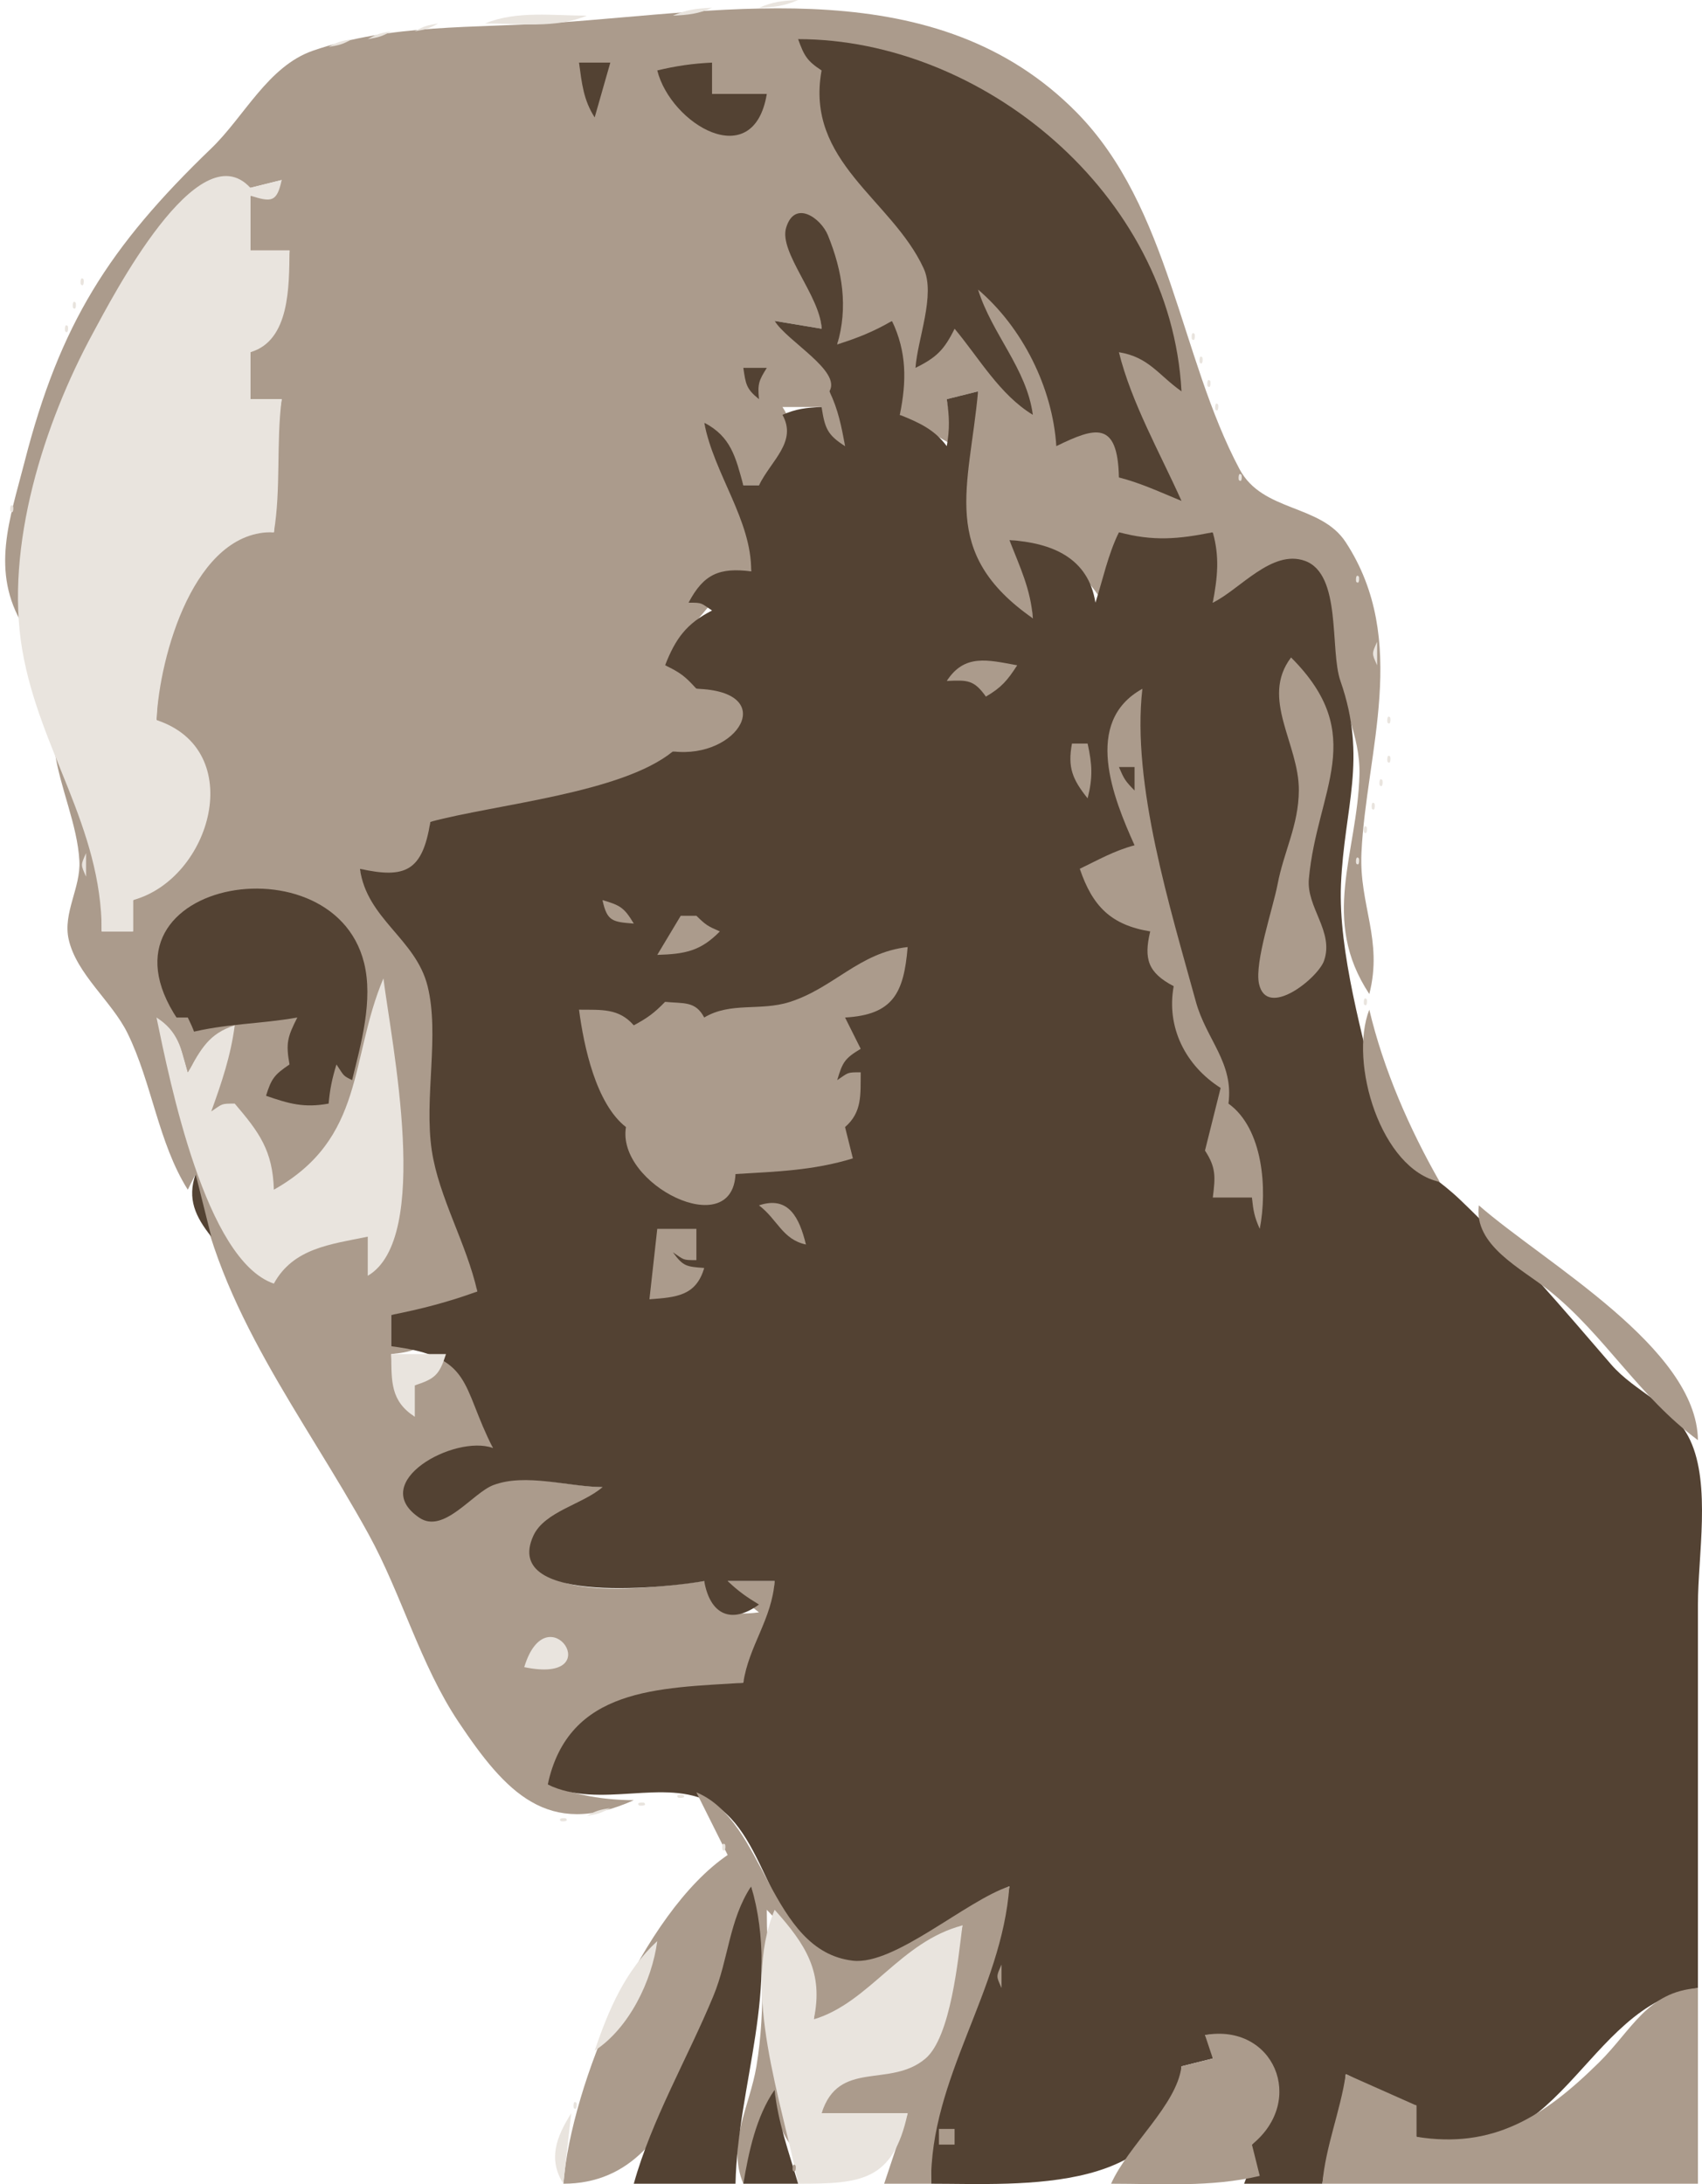 <?xml version="1.0" encoding="UTF-8" standalone="no"?>
<svg
   xmlns:dc="http://purl.org/dc/elements/1.1/"
   xmlns:cc="http://creativecommons.org/ns#"
   xmlns:rdf="http://www.w3.org/1999/02/22-rdf-syntax-ns#"
   xmlns:svg="http://www.w3.org/2000/svg"
   xmlns="http://www.w3.org/2000/svg"
   xmlns:sodipodi="http://sodipodi.sourceforge.net/DTD/sodipodi-0.dtd"
   xmlns:inkscape="http://www.inkscape.org/namespaces/inkscape"
   width="217.52"
   height="279.074"
   id="svg2"
   version="1.1"
   inkscape:version="0.48.4 r9939"
   sodipodi:docname="kleene.svg">
  <defs
     id="defs106" />
  <sodipodi:namedview
     pagecolor="#ffffff"
     bordercolor="#666666"
     borderopacity="1"
     objecttolerance="10"
     gridtolerance="10"
     guidetolerance="10"
     inkscape:pageopacity="0"
     inkscape:pageshadow="2"
     inkscape:window-width="640"
     inkscape:window-height="480"
     id="namedview104"
     showgrid="false"
     inkscape:zoom="0.8"
     inkscape:cx="114.01954"
     inkscape:cy="147.57374"
     inkscape:window-x="49"
     inkscape:window-y="24"
     inkscape:window-maximized="0"
     inkscape:current-layer="svg2" />
  <path
     style="fill:#e9e4de;stroke:none"
     d="m 111,0 -1,1 1,-1 z"
     id="path4"
     inkscape:connector-curvature="0" />
  <path
     style="fill:#ab9b8c;stroke:none"
     d="m 175,127 c -6.313,-9.566 -1.529,-17.877 -1.259,-28 0.135,-5.05 -2.342,-9.221 -3.351,-14 C 169.598,81.25 171.306,72.876 165.892,71.882 162.158,71.196 158.484,75.97 155,77 c 0.375,-3.173 0.615,-5.849 0,-9 -4.505,1.262 -7.579,1.782 -12,0 -1.114,3.054 -1.833,5.748 -2,9 -3.049,-4.695 -6.336,-7.274 -12,-8 1.879,3.416 2.876,6.09 3,10 -12.334,-5.862 -9.501,-18.174 -7,-29 l -4,1 1,6 -7,-4 c 0.456,-4.197 0.233,-7.956 -1,-12 -2.269,1.727 -4.212,2.389 -7,3 1.082,-4.61 0.706,-9.575 -1.549,-13.883 -0.854,-1.631 -4.133,-3.494 -4.682,-0.464 -0.51,2.812 4.183,8.32 4.231,12.347 l -6,-1 c 1.938,2.152 9.669,6.472 7,9 1.614,2.338 1.755,4.194 2,7 -3.054,-0.654 -2.936,-2.007 -3,-5 l -5,0 c 2.779,4.179 -0.432,6.48 -3,10 l -2,0 c -1.249,-3.372 -2.12,-5.75 -5,-8 1.554,6.205 7.037,12.727 6,19 -2.441,0.038 -8.044,0.951 -5,4 -2.234,2.583 -4.283,5.04 -6,8 2.297,0.674 2.774,0.965 4,3 11.073,-1.232 6.519,10.307 -3,8 -3.865,4.78 -24.569,8.005 -31,9 -0.602,6.616 -2.913,8.151 -9,6 1.389,5.876 7.055,8.423 8.86,14.015 1.899,5.885 -0.648,14.453 0.325,20.984 0.993,6.662 4.988,11.978 5.815,19.001 -3.551,1.738 -7.086,2.494 -11,3 l 0,4 4,0 c -1.506,0.683 -2.315,0.826 -4,1 0.112,3.524 0.46,5.516 3,8 l 0,-4 c 2.249,-1.154 2.846,-1.751 4,-4 5.232,1.795 4.358,7.422 6,12 -4.511,-0.843 -15.803,6.098 -8.692,8.655 2.877,1.035 6.052,-3.473 8.731,-4.221 4.375,-1.219 9.489,0.474 13.961,0.566 -2.098,2.797 -7.599,3.424 -8.458,7.089 -2.005,8.546 17.595,5.399 21.458,4.911 1.215,3.838 3.105,4.5 7,4 -1.685,-1.308 -2.846,-2.254 -4,-4 l 6,0 c -0.151,5.078 -2.805,8.302 -4,13 -10.974,1.336 -21.299,0.883 -25,13 3.745,1.365 7.016,1.964 11,2 -10.968,4.925 -16.383,-0.998 -22.401,-10 -4.902,-7.333 -7.26,-16.286 -11.503,-24 C 38.811,180.935 27.808,167.366 25,150 l -1,2 c -3.788,-6.02 -4.565,-13.61 -7.705,-20 -2.003,-4.076 -6.528,-7.542 -7.522,-12 -0.751,-3.371 1.559,-6.604 1.374,-10 C 9.893,105.354 7.663,100.657 7,96 c 5.26,6.069 5.999,15.297 6,23 l 4,0 0,-4 c 9.839,-4.37 13.807,-17.196 3,-23 0.184,-8.599 4.093,-24.867 15,-24 0.48,-5.747 -0.06,-11.289 1,-17 l -4,0 0,-6 c 4.401,-2.69 4.789,-8.162 5,-13 l -5,0 0,-7 c 2.379,-0.027 2.683,-0.06 4,-2 l -4,1 C 26.02,20.409 20.568,29.505 17.728,33.83 8.277,48.223 3,62.703 3,80 -1.274,73.003 1.258,66.351 3.137,59.015 7.662,41.355 13.94,31.526 26.998,18.961 31.218,14.901 34.247,8.463 40.001,6.474 50.011,3.015 60.661,3.619 71,2.91 c 22.254,-1.524 48.766,-6.66 66.61,11.469 11.905,12.095 13.189,31.274 20.809,45.566 2.942,5.518 10.363,4.421 13.569,9.329 8.218,12.58 2.591,26.886 2.008,39.725 -0.302,6.662 2.775,11.091 1.005,18 z"
     id="path6"
     inkscape:connector-curvature="0" />
  <path
     style="fill:#e9e4de;stroke:none"
     d="m 102,0 c -1.769,0.779 -3.036,0.912 -5,1 1.769,-0.779 3.036,-0.912 5,-1 m 11,1 -1,1 1,-1 M 91,1 c -1.769,0.779 -3.036,0.912 -5,1 1.769,-0.779 3.036,-0.912 5,-1 m 24,1 -1,1 1,-1 M 75,2 C 71.041,3.661 66.263,3 62,3 65.959,1.339 70.737,2 75,2 m 42,1 -1,1 1,-1 M 56,3 c -1.248,0.685 -1.548,0.749 -3,1 1.248,-0.685 1.548,-0.749 3,-1 m 63,1 -1,1 1,-1 M 50,4 c -1.248,0.685 -1.548,0.749 -3,1 1.248,-0.685 1.548,-0.749 3,-1 m 71,1 -1,1 1,-1 z"
     id="path8"
     inkscape:connector-curvature="0" />
  <path
     style="fill:#534233;stroke:none"
     d="m 151,50 c -2.97,-2.093 -4.157,-4.376 -8,-5 1.577,6.409 5.291,12.947 8,19 -2.685,-1.098 -5.176,-2.281 -8,-3 -0.153,-7.301 -3.005,-6.438 -8,-4 -0.475,-7.457 -4.321,-15.154 -10,-20 1.772,5.694 6.204,10.063 7,16 -4.249,-2.585 -6.842,-7.226 -10,-11 -1.324,2.687 -2.313,3.676 -5,5 0.262,-3.689 2.598,-9.339 1.043,-12.714 C 113.983,25.473 102.872,20.678 105,9 c -1.87,-1.229 -2.224,-1.868 -3,-4 23.506,0 47.634,19.684 49,45 z"
     id="path10"
     inkscape:connector-curvature="0" />
  <path
     style="fill:#e9e4de;stroke:none"
     d="m 45,5 c -1.248,0.685 -1.548,0.749 -3,1 1.248,-0.685 1.548,-0.749 3,-1 m 78,1 -1,1 1,-1 m 2,1 -1,1 1,-1 m 2,1 -1,1 1,-1 z"
     id="path12"
     inkscape:connector-curvature="0" />
  <path
     style="fill:#534233;stroke:none"
     d="m 91,8 0,4 7,0 C 96.311,22.213 85.727,15.863 84,9 86.377,8.428 88.558,8.11 91,8 M 78,8 76,15 C 74.56,12.76 74.363,10.66 74,8 l 4,0 z"
     id="path14"
     inkscape:connector-curvature="0" />
  <path
     style="fill:#e9e4de;stroke:none"
     d="m 35,9 -1,1 1,-1 m -1,1 -1,1 1,-1 m 100,1 -1,1 1,-1 m 2,1 -1,1 1,-1 m -102,0 -1,1 1,-1 m 104,1 -1,1 1,-1 m -105,0 -1,1 1,-1 m 106,1 -1,1 1,-1 m -107,0 -1,1 1,-1 m -1,1 -1,1 1,-1 m 109,1 -1,1 1,-1 m -110,0 -1,1 1,-1 m -1,1 -1,1 1,-1 m 112,1 -1,1 1,-1 m -113,0 -1,1 1,-1 m -1,1 -1,1 1,-1 m 115,1 -1,1 1,-1 m -116,0 -1,1 1,-1 m -1,1 -1,1 1,-1 m 118,1 -1,1 1,-1 m -111,2 4,-1 c -0.614,2.851 -1.303,2.854 -4,2 l 0,7 5,0 c -0.056,4.553 0.058,11.52 -5,13 l 0,6 4,0 c -0.72,5.704 -0.071,11.371 -1,17 -10.147,-0.312 -14.62,15.81 -15,24 11.69,3.837 6.998,20.272 -3,23 l 0,4 -4,0 C 12.991,105.556 5.021,95.841 2.839,83 0.592,69.781 5.645,54.029 11.867,42.576 14.349,38.007 25.324,16.706 32,24 m -8,-2 -1,1 1,-1 m 120,2 -1,1 1,-1 m 1,2 -1,1 1,-1 z"
     id="path16"
     inkscape:connector-curvature="0" />
  <path
     style="fill:#534233;stroke:none"
     d="m 107,44 c 2.523,-0.781 4.722,-1.663 7,-3 1.893,3.983 1.875,7.697 1,12 2.47,0.994 4.411,1.866 6,4 0.39,-2.221 0.335,-3.754 0,-6 l 4,-1 c -1.116,12.271 -5.036,20.619 7,29 -0.267,-3.71 -1.661,-6.577 -3,-10 5.433,0.361 10.082,2.237 11,8 0.983,-3.08 1.584,-6.075 3,-9 4.379,1.176 7.596,0.893 12,0 0.889,3.231 0.602,5.716 0,9 3.43,-1.657 7.55,-6.86 11.772,-5.342 4.741,1.705 3.15,11.369 4.538,15.342 3.484,9.974 0.485,16.14 0.07,26 -0.361,8.559 2.835,19.649 4.856,28 1.779,7.349 5.507,7.643 10.39,12.302 7.066,6.743 13.023,13.767 19.253,20.993 3.151,3.655 7.95,5.061 10.133,9.72 C 218.674,189.697 217,198.835 217,205 l 0,49 c -14.634,2.05 -17.665,24.343 -36,19 l 0,-4 c -3.507,-0.553 -5.849,-2.516 -9,-4 -0.421,4.82 -2.296,9.234 -3,14 l -10,0 c 0.745,-1.823 0.954,-3.023 1,-5 5.523,-6.747 3.101,-14.887 -6,-14 0.986,1.479 1,1.203 1,3 l -4,1 c -0.738,16.576 -20.427,15 -32,15 -0.47,-13.567 8.102,-24.692 10,-38 -5.102,2.385 -15.654,11.292 -20.996,9.929 C 98.072,248.396 98.502,234.511 90.891,230.333 84.931,227.06 76.683,231.216 70,228 c 2.67,-12.39 14.137,-12.317 25,-13 0.676,-4.686 3.674,-8.138 4,-13 l -6,0 c 1.337,1.28 2.4,2.03 4,3 -3.576,2.599 -6.263,1.242 -7,-3 -3.724,0.691 -26.006,3.39 -21.839,-5.78 1.418,-3.12 6.366,-4.037 8.839,-6.22 -4.345,-0.036 -9.834,-1.822 -13.961,-0.255 -2.643,1.004 -6.318,6.273 -9.439,4.169 -6.711,-4.526 4.494,-10.678 9.4,-8.914 -4.147,-8.073 -2.449,-11.658 -13,-13 l 0,-4 c 3.79,-0.738 7.373,-1.668 11,-3 -1.374,-6.131 -4.916,-12.017 -5.815,-18.004 C 54.177,140.279 56.203,132.26 54.65,126.004 53.142,119.929 46.879,117.438 46,111 c 5.826,1.292 7.997,0.289 9,-6 8.35,-2.251 24.479,-3.662 31,-9 8.338,1.012 13.662,-7.699 3,-8 -1.45,-1.608 -2.051,-2.064 -4,-3 1.337,-3.417 2.723,-5.323 6,-7 -1.479,-0.986 -1.203,-1 -3,-1 1.921,-3.65 3.934,-4.518 8,-4 0.075,-6.552 -4.754,-12.43 -6,-19 3.43,1.797 4.015,4.401 5,8 l 2,0 c 1.579,-3.205 4.914,-5.557 3,-9 1.769,-0.779 3.036,-0.912 5,-1 0.418,2.689 0.717,3.554 3,5 -0.453,-2.518 -0.887,-4.695 -2,-7 1.571,-2.595 -5.387,-6.384 -7,-9 l 6,1 c -0.133,-4.096 -5.453,-9.749 -4.539,-12.872 1.075,-3.676 4.454,-1.276 5.35,0.935 1.871,4.614 2.594,9.172 1.189,13.937 z"
     id="path18"
     inkscape:connector-curvature="0" />
  <path
     style="fill:#e9e4de;stroke:none"
     d="m 146,28 -1,1 1,-1 m -130,2 -1,1 1,-1 m -1,1 -1,1 1,-1 m 134,2 -1,1 1,-1 m 1,2 -1,1 1,-1 M 10.667,35.667 c 0.055,0.056 0.111,1.111 -0.334,0.667 -0.055,-0.056 -0.111,-1.111 0.334,-0.667 M 151,37 l -1,1 1,-1 M 9.667,38.667 c 0.055,0.056 0.111,1.111 -0.334,0.667 -0.055,-0.056 -0.111,-1.111 0.334,-0.667 M 152,40 l -1,1 1,-1 M 8.667,41.667 c 0.055,0.056 0.111,1.111 -0.334,0.667 -0.055,-0.056 -0.111,-1.111 0.334,-0.667 m 144,1 c 0.056,0.056 0.111,1.111 -0.333,0.667 -0.056,-0.056 -0.111,-1.111 0.333,-0.667 M 8,44 l -1,1 1,-1 M 153.667,45.667 c 0.056,0.056 0.111,1.111 -0.333,0.667 -0.056,-0.056 -0.111,-1.111 0.333,-0.667 z"
     id="path20"
     inkscape:connector-curvature="0" />
  <path
     style="fill:#534233;stroke:none"
     d="m 98,47 c -1.004,1.607 -1.196,2.035 -1,4 -1.618,-1.314 -1.693,-1.877 -2,-4 l 3,0 z"
     id="path22"
     inkscape:connector-curvature="0" />
  <path
     style="fill:#e9e4de;stroke:none"
     d="m 7,47 -1,1 1,-1 M 154.667,48.667 c 0.056,0.056 0.111,1.111 -0.333,0.667 -0.056,-0.056 -0.111,-1.111 0.333,-0.667 M 6,50 l -1,1 1,-1 M 155.667,51.667 c 0.056,0.056 0.111,1.111 -0.333,0.667 -0.056,-0.056 -0.111,-1.111 0.333,-0.667 M 157,54 l -1,1 1,-1 m -152,0 -1,1 1,-1 M 158,57 l -1,1 1,-1 m -154,0 -1,1 1,-1 M 158.667,60.667 c 0.056,0.056 0.111,1.111 -0.333,0.667 -0.056,-0.056 -0.111,-1.111 0.333,-0.667 M 3,61 l -1,1 1,-1 M 161,63 l -1,1 1,-1 m 3,1 -1,1 1,-1 M 1.667,64.667 c 0.055,0.056 0.111,1.111 -0.334,0.667 C 1.278,65.278 1.222,64.222 1.667,64.667 M 169,66 l -1,1 1,-1 m 3,1 -1,1 1,-1 M 1,68 0,69 1,68 m 172.667,5.667 c 0.056,0.056 0.111,1.111 -0.333,0.667 -0.056,-0.056 -0.111,-1.111 0.333,-0.667 M 1,73 0,74 1,73 M 2,77 1,78 2,77 M 176,82 l 0,3 c -0.696,-1.554 -0.696,-1.446 0,-3 z"
     id="path24"
     inkscape:connector-curvature="0" />
  <path
     style="fill:#ab9b8c;stroke:none"
     d="m 165,84 c 9.973,9.962 3.315,16.869 2.277,28.285 -0.333,3.664 3.238,6.71 1.941,10.455 -0.772,2.229 -7.339,7.509 -8.317,2.937 -0.584,-2.729 1.8,-9.668 2.373,-12.677 0.805,-4.234 2.69,-7.548 2.721,-12 0.042,-5.983 -4.967,-11.751 -0.995,-17 m -35,1 c -1.26,1.951 -2.019,2.84 -4,4 -1.529,-2.149 -2.339,-2.121 -5,-2 2.274,-3.495 5.218,-2.689 9,-2 z"
     id="path26"
     inkscape:connector-curvature="0" />
  <path
     style="fill:#e9e4de;stroke:none"
     d="m 177,87 -1,1 1,-1 z"
     id="path28"
     inkscape:connector-curvature="0" />
  <path
     style="fill:#ab9b8c;stroke:none"
     d="m 146,88 c -1.404,12.174 3.589,28.12 6.83,39.961 1.329,4.854 4.868,7.791 4.17,13.039 4.438,3.188 4.987,10.926 4,16 -0.683,-1.506 -0.826,-2.315 -1,-4 l -5,0 c 0.328,-2.625 0.43,-3.817 -1,-6 l 2,-8 c -4.485,-2.853 -6.96,-7.733 -6,-13 -3.275,-1.717 -3.849,-3.459 -3,-7 -5.023,-0.818 -7.381,-3.225 -9,-8 2.358,-1.14 4.468,-2.341 7,-3 -2.741,-6.081 -6.646,-15.774 1,-20 z"
     id="path30"
     inkscape:connector-curvature="0" />
  <path
     style="fill:#e9e4de;stroke:none"
     d="m 177.667,91.667 c 0.056,0.055 0.111,1.111 -0.333,0.666 -0.056,-0.055 -0.111,-1.111 0.333,-0.666 z"
     id="path32"
     inkscape:connector-curvature="0" />
  <path
     style="fill:#ab9b8c;stroke:none"
     d="m 139,95 c 0.592,2.688 0.675,4.341 0,7 -1.938,-2.428 -2.57,-3.942 -2,-7 l 2,0 z"
     id="path34"
     inkscape:connector-curvature="0" />
  <path
     style="fill:#e9e4de;stroke:none"
     d="m 177.667,96.667 c 0.056,0.055 0.111,1.111 -0.333,0.666 -0.056,-0.055 -0.111,-1.111 0.333,-0.666 z"
     id="path36"
     inkscape:connector-curvature="0" />
  <path
     style="fill:#534233;stroke:none"
     d="m 145,98 0,3 c -1.195,-1.223 -1.316,-1.42 -2,-3 l 2,0 z"
     id="path38"
     inkscape:connector-curvature="0" />
  <path
     style="fill:#e9e4de;stroke:none"
     d="m 176.667,99.667 c 0.056,0.055 0.111,1.111 -0.333,0.666 -0.056,-0.055 -0.111,-1.111 0.333,-0.666 M 8,99 l -1,1 1,-1 M 175.667,102.667 c 0.056,0.055 0.111,1.111 -0.333,0.666 -0.056,-0.055 -0.111,-1.111 0.333,-0.666 M 9,102 l -1,1 1,-1 M 174.667,105.667 c 0.056,0.055 0.111,1.111 -0.333,0.666 -0.056,-0.055 -0.111,-1.111 0.333,-0.666 M 10,106 9,107 10,106 m 163.667,3.667 c 0.056,0.055 0.111,1.111 -0.333,0.666 -0.056,-0.055 -0.111,-1.111 0.333,-0.666 M 11,109 l 0,3 c -0.696,-1.554 -0.696,-1.446 0,-3 m 164,4 -1,1 1,-1 z"
     id="path40"
     inkscape:connector-curvature="0" />
  <path
     style="fill:#534233;stroke:none"
     d="m 45,138 c -1.195,-0.598 -0.977,-0.466 -2,-2 -0.555,1.804 -0.834,3.127 -1,5 -3.121,0.57 -5.038,0.03 -8,-1 0.684,-2.209 1.08,-2.703 3,-4 -0.487,-2.716 -0.264,-3.516 1,-6 -4.835,0.861 -9.141,0.752 -14,2 -15.093,-18.919 18.364,-25.636 22.525,-9 1.194,4.776 -0.377,10.34 -1.525,15 z"
     id="path42"
     inkscape:connector-curvature="0" />
  <path
     style="fill:#e9e4de;stroke:none"
     d="M 10,114 9,115 10,114 z"
     id="path44"
     inkscape:connector-curvature="0" />
  <path
     style="fill:#ab9b8c;stroke:none"
     d="m 81,118 c -2.739,-0.211 -3.422,-0.303 -4,-3 2.297,0.674 2.774,0.965 4,3 z"
     id="path46"
     inkscape:connector-curvature="0" />
  <path
     style="fill:#e9e4de;stroke:none"
     d="m 176,116 -1,1 1,-1 z"
     id="path48"
     inkscape:connector-curvature="0" />
  <path
     style="fill:#ab9b8c;stroke:none"
     d="m 89,117 c 1.223,1.195 1.42,1.316 3,2 -2.484,2.54 -4.476,2.888 -8,3 l 3,-5 2,0 z"
     id="path50"
     inkscape:connector-curvature="0" />
  <path
     style="fill:#e9e4de;stroke:none"
     d="m 9,117 -1,1 1,-1 M 177,119 l -1,1 1,-1 z"
     id="path52"
     inkscape:connector-curvature="0" />
  <path
     style="fill:#ab9b8c;stroke:none"
     d="m 116,121 c -0.484,5.853 -1.848,8.659 -8,9 l 2,4 c -2.035,1.226 -2.326,1.703 -3,4 1.479,-0.986 1.203,-1 3,-1 -0.032,2.875 0.208,5.074 -2,7 l 1,4 c -5.061,1.551 -9.75,1.686 -15,2 -0.404,8.734 -15.231,1.322 -14,-6 -3.834,-2.993 -5.375,-10.275 -6,-15 2.875,0.032 5.074,-0.208 7,2 1.767,-0.955 2.607,-1.566 4,-3 2.386,0.236 3.883,-0.131 5,2 3.399,-2.029 7.136,-0.782 10.91,-1.979 5.665,-1.798 8.897,-6.328 15.09,-7.021 z"
     id="path54"
     inkscape:connector-curvature="0" />
  <path
     style="fill:#e9e4de;stroke:none"
     d="m 177,122 -1,1 1,-1 m -166,1 -1,1 1,-1 m 165,1 -1,1 1,-1 m -164,0 -1,1 1,-1 m 37,1 c 1.061,8.396 6.188,33.217 -2,38 l 0,-5 c -4.77,0.985 -9.526,1.469 -12,6 -8.73,-2.982 -13.283,-25.747 -15,-34 2.749,1.758 3.152,3.891 4,7 1.716,-2.988 2.666,-4.926 6,-6 -0.51,3.915 -1.671,7.311 -3,11 1.479,-0.986 1.203,-1 3,-1 3.14,3.686 4.852,6.003 5,11 11.694,-6.587 9.637,-16.625 14,-27 m 125.667,2.667 c 0.056,0.055 0.111,1.111 -0.333,0.666 -0.056,-0.055 -0.111,-1.111 0.333,-0.666 M 15,128 l -1,1 1,-1 z"
     id="path56"
     inkscape:connector-curvature="0" />
  <path
     style="fill:#ab9b8c;stroke:none"
     d="m 175,129 c 1.807,7.624 5.123,15.216 9,22 -7.517,-1.563 -11.64,-15.232 -9,-22 z"
     id="path58"
     inkscape:connector-curvature="0" />
  <path
     style="fill:#e9e4de;stroke:none"
     d="m 16,129 -1,1 1,-1 z"
     id="path60"
     inkscape:connector-curvature="0" />
  <path
     style="fill:#ab9b8c;stroke:none"
     d="m 24,130 c 1.396,2.827 1.769,4.328 0,7 l -2,-7 2,0 z"
     id="path62"
     inkscape:connector-curvature="0" />
  <path
     style="fill:#e9e4de;stroke:none"
     d="m 176,131 -1,1 1,-1 z"
     id="path64"
     inkscape:connector-curvature="0" />
  <path
     style="fill:#ab9b8c;stroke:none"
     d="m 27,131 -1,1 1,-1 z"
     id="path66"
     inkscape:connector-curvature="0" />
  <path
     style="fill:#e9e4de;stroke:none"
     d="m 17,132 -1,1 1,-1 m 160,2 -1,1 1,-1 m -159,0 -1,1 1,-1 m 160,2 -1,1 1,-1 m -159,1 -1,1 1,-1 m 160,2 -1,1 1,-1 m -159,1 -1,1 1,-1 m 160,1 -1,1 1,-1 m -159,2 -1,1 1,-1 m 160,1 -1,1 1,-1 m -159,2 -1,1 1,-1 m 160,1 -1,1 1,-1 m -159,2 -1,1 1,-1 z"
     id="path68"
     inkscape:connector-curvature="0" />
  <path
     style="fill:#534233;stroke:none"
     d="m 25,150 2,8 c -2.037,-2.561 -3.098,-4.832 -2,-8 z"
     id="path70"
     inkscape:connector-curvature="0" />
  <path
     style="fill:#e9e4de;stroke:none"
     d="m 186,151 -1,1 1,-1 m 1,1 -1,1 1,-1 m -163,0 -1,1 1,-1 z"
     id="path72"
     inkscape:connector-curvature="0" />
  <path
     style="fill:#ab9b8c;stroke:none"
     d="m 188,153 -1,1 1,-1 m -85,6 c -3.008,-0.641 -3.617,-3.186 -6,-5 3.815,-1.277 5.173,1.632 6,5 m 86,-5 c 8.491,7.412 27.86,18.218 28,30 -7.639,-5.664 -11.939,-13.449 -19.015,-19.112 C 194.463,162.07 188.309,159.126 189,154 m -164,0 -1,1 1,-1 z"
     id="path74"
     inkscape:connector-curvature="0" />
  <path
     style="fill:#e9e4de;stroke:none"
     d="m 191,155 -1,1 1,-1 m -166,0 -1,1 1,-1 m 167,1 -1,1 1,-1 z"
     id="path76"
     inkscape:connector-curvature="0" />
  <path
     style="fill:#ab9b8c;stroke:none"
     d="m 26,156 -1,1 1,-1 m 63,1 0,4 c -1.797,0 -1.521,-0.014 -3,-1 1.315,1.801 1.723,1.833 4,2 -1.039,3.551 -3.53,3.752 -7,4 l 1,-9 5,0 z"
     id="path78"
     inkscape:connector-curvature="0" />
  <path
     style="fill:#e9e4de;stroke:none"
     d="m 26,157 -1,1 1,-1 m 170,2 -1,1 1,-1 m -169,0 -1,1 1,-1 m 170,1 -1,1 1,-1 m 1,1 -1,1 1,-1 m -170,0 -1,1 1,-1 m 174,3 -1,1 1,-1 m 1,1 -1,1 1,-1 m 1,1 -1,1 1,-1 m 1,1 -1,1 1,-1 m 1,1 -1,1 1,-1 m 1,1 -1,1 1,-1 m 1,1 -1,1 1,-1 m -175,0 -1,1 1,-1 m 176,1 -1,1 1,-1 m 1,1 -1,1 1,-1 m -176,0 -1,1 1,-1 m 177,1 -1,1 1,-1 m -154,0 c -0.839,2.626 -1.374,3.161 -4,4 l 0,4 c -3.089,-2.002 -2.959,-4.464 -3,-8 l 7,0 m 156,1 -1,1 1,-1 m -178,0 -1,1 1,-1 m 180,1 -1,1 1,-1 m 2,1 -1,1 1,-1 m -181,0 -1,1 1,-1 m 1,2 -1,1 1,-1 m 2,3 -1,1 1,-1 m 1,2 -1,1 1,-1 m 2,3 -1,1 1,-1 m 3,5 -1,1 1,-1 m 2,3 -1,1 1,-1 m 1,2 -1,1 1,-1 m 1,2 -1,1 1,-1 m 3,7 -1,1 1,-1 m 1,2 -1,1 1,-1 m 14,6 c 2.951,-9.716 10.996,2.288 0,0 m -13,-4 -1,1 1,-1 m 1,2 -1,1 1,-1 m 2,5 -1,1 1,-1 m 1,2 -1,1 1,-1 m 3,4 -1,1 1,-1 m 1,1 -1,1 1,-1 m 3,4 -1,1 1,-1 m 1,1 -1,1 1,-1 z"
     id="path80"
     inkscape:connector-curvature="0" />
  <path
     style="fill:#ab9b8c;stroke:none"
     d="m 129,241 c -0.965,13.432 -10.171,24.474 -10,38 l -6,0 3,-9 -11,0 c 1.292,-7.439 9.011,-3.207 13.272,-7.589 2.952,-3.035 3.787,-12.23 4.728,-16.411 -6.912,2.689 -12.161,10.873 -19,12 0.831,-6.213 -1.84,-9.612 -6,-14 0,10.537 1.694,19.673 3,30 -1.591,-2.314 -1.858,-4.19 -2,-7 -1.859,3.793 -2.917,7.915 -4,12 -2.138,-5.143 0.819,-9.866 1.674,-15 1.181,-7.086 0.984,-16.034 -0.674,-23 -5.847,12.576 -6.749,37.987 -24,38 1.009,-12.683 10.198,-34.65 21,-42 l -4,-8 c 8.812,3.611 9.303,20.257 20.001,21.504 5.326,0.621 14.412,-7.645 19.999,-9.504 z"
     id="path82"
     inkscape:connector-curvature="0" />
  <path
     style="fill:#e9e4de;stroke:none"
     d="m 87.333,229.333 c 0.445,0.445 -0.611,0.389 -0.666,0.334 -0.445,-0.445 0.611,-0.389 0.666,-0.334 z"
     id="path84"
     inkscape:connector-curvature="0" />
  <path
     style="fill:#ab9b8c;stroke:none"
     d="m 86,229 -1,1 1,-1 z"
     id="path86"
     inkscape:connector-curvature="0" />
  <path
     style="fill:#e9e4de;stroke:none"
     d="m 82.333,230.333 c 0.445,0.445 -0.611,0.389 -0.666,0.334 -0.445,-0.445 0.611,-0.389 0.666,-0.334 M 91,231 l -1,1 1,-1 m -13,0 c -1.248,0.685 -1.548,0.749 -3,1 1.248,-0.685 1.548,-0.749 3,-1 m -10,0 -1,1 1,-1 m 4.333,1.333 c 0.445,0.445 -0.611,0.389 -0.666,0.334 -0.445,-0.445 0.611,-0.389 0.666,-0.334 M 69,232 l -1,1 1,-1 m 23,1 -1,1 1,-1 m 0.667,2.667 c 0.055,0.055 0.111,1.111 -0.334,0.666 -0.055,-0.055 -0.111,-1.111 0.334,-0.666 M 91,239 l -1,1 1,-1 m -1,1 -1,1 1,-1 z"
     id="path88"
     inkscape:connector-curvature="0" />
  <path
     style="fill:#534233;stroke:none"
     d="m 96,241 c 3.822,12.929 -1.729,25.295 -2,38 l -13,0 c 2.28,-8.201 6.913,-16.106 10.177,-24 1.934,-4.675 1.995,-9.715 4.823,-14 z"
     id="path90"
     inkscape:connector-curvature="0" />
  <path
     style="fill:#e9e4de;stroke:none"
     d="m 99,244 c 3.965,4.421 6.291,7.984 5,14 7.123,-2.134 11.079,-9.939 19,-12 -0.526,4.128 -1.468,14.252 -4.728,17.012 C 113.745,266.845 107.192,263.061 105,270 l 11,0 c -1.866,8.701 -5.986,9 -14,9 -2.016,-10.393 -7.325,-24.694 -3,-35 m -12,0 -1,1 1,-1 m -3,4 c -0.681,5.121 -3.611,11.134 -8,14 1.783,-5.235 3.89,-10.203 8,-14 z"
     id="path92"
     inkscape:connector-curvature="0" />
  <path
     style="fill:#ab9b8c;stroke:none"
     d="m 128,251 0,3 c -0.696,-1.554 -0.696,-1.446 0,-3 m 89,3 0,25 -48,0 c 0.421,-4.82 2.296,-9.234 3,-14 l 9,4 0,4 c 9.812,1.593 16.306,-2.543 23.355,-9.492 4.232,-4.171 6.161,-9.052 12.645,-9.508 m -57,20 1,4 c -6.208,1.478 -12.654,1 -19,1 2.238,-4.983 8.407,-10.045 9,-15 l 4,-1 -1,-3 c 8.763,-1.542 13.004,8.336 6,14 z"
     id="path94"
     inkscape:connector-curvature="0" />
  <path
     style="fill:#e9e4de;stroke:none"
     d="m 76,263 -1,1 1,-1 m -1,2 -1,1 1,-1 z"
     id="path96"
     inkscape:connector-curvature="0" />
  <path
     style="fill:#534233;stroke:none"
     d="m 99,267 c 0.414,4.157 1.842,7.999 3,12 l -7,0 c 0.691,-4.076 1.633,-8.599 4,-12 z"
     id="path98"
     inkscape:connector-curvature="0" />
  <path
     style="fill:#e9e4de;stroke:none"
     d="m 73.667,268.667 c 0.055,0.055 0.111,1.111 -0.334,0.666 -0.055,-0.055 -0.111,-1.111 0.334,-0.666 M 73,270 l -1,9 c -1.987,-3.135 -0.909,-5.958 1,-9 z"
     id="path100"
     inkscape:connector-curvature="0" />
  <path
     style="fill:#ab9b8c;stroke:none"
     d="m 122,272 0,2 -2,0 0,-2 2,0 m -20.333,4.667 c 0.055,0.055 0.111,1.111 -0.334,0.666 -0.055,-0.055 -0.111,-1.111 0.334,-0.666 M 71,278 l -1,1 1,-1 z"
     id="path102"
     inkscape:connector-curvature="0" />
</svg>
